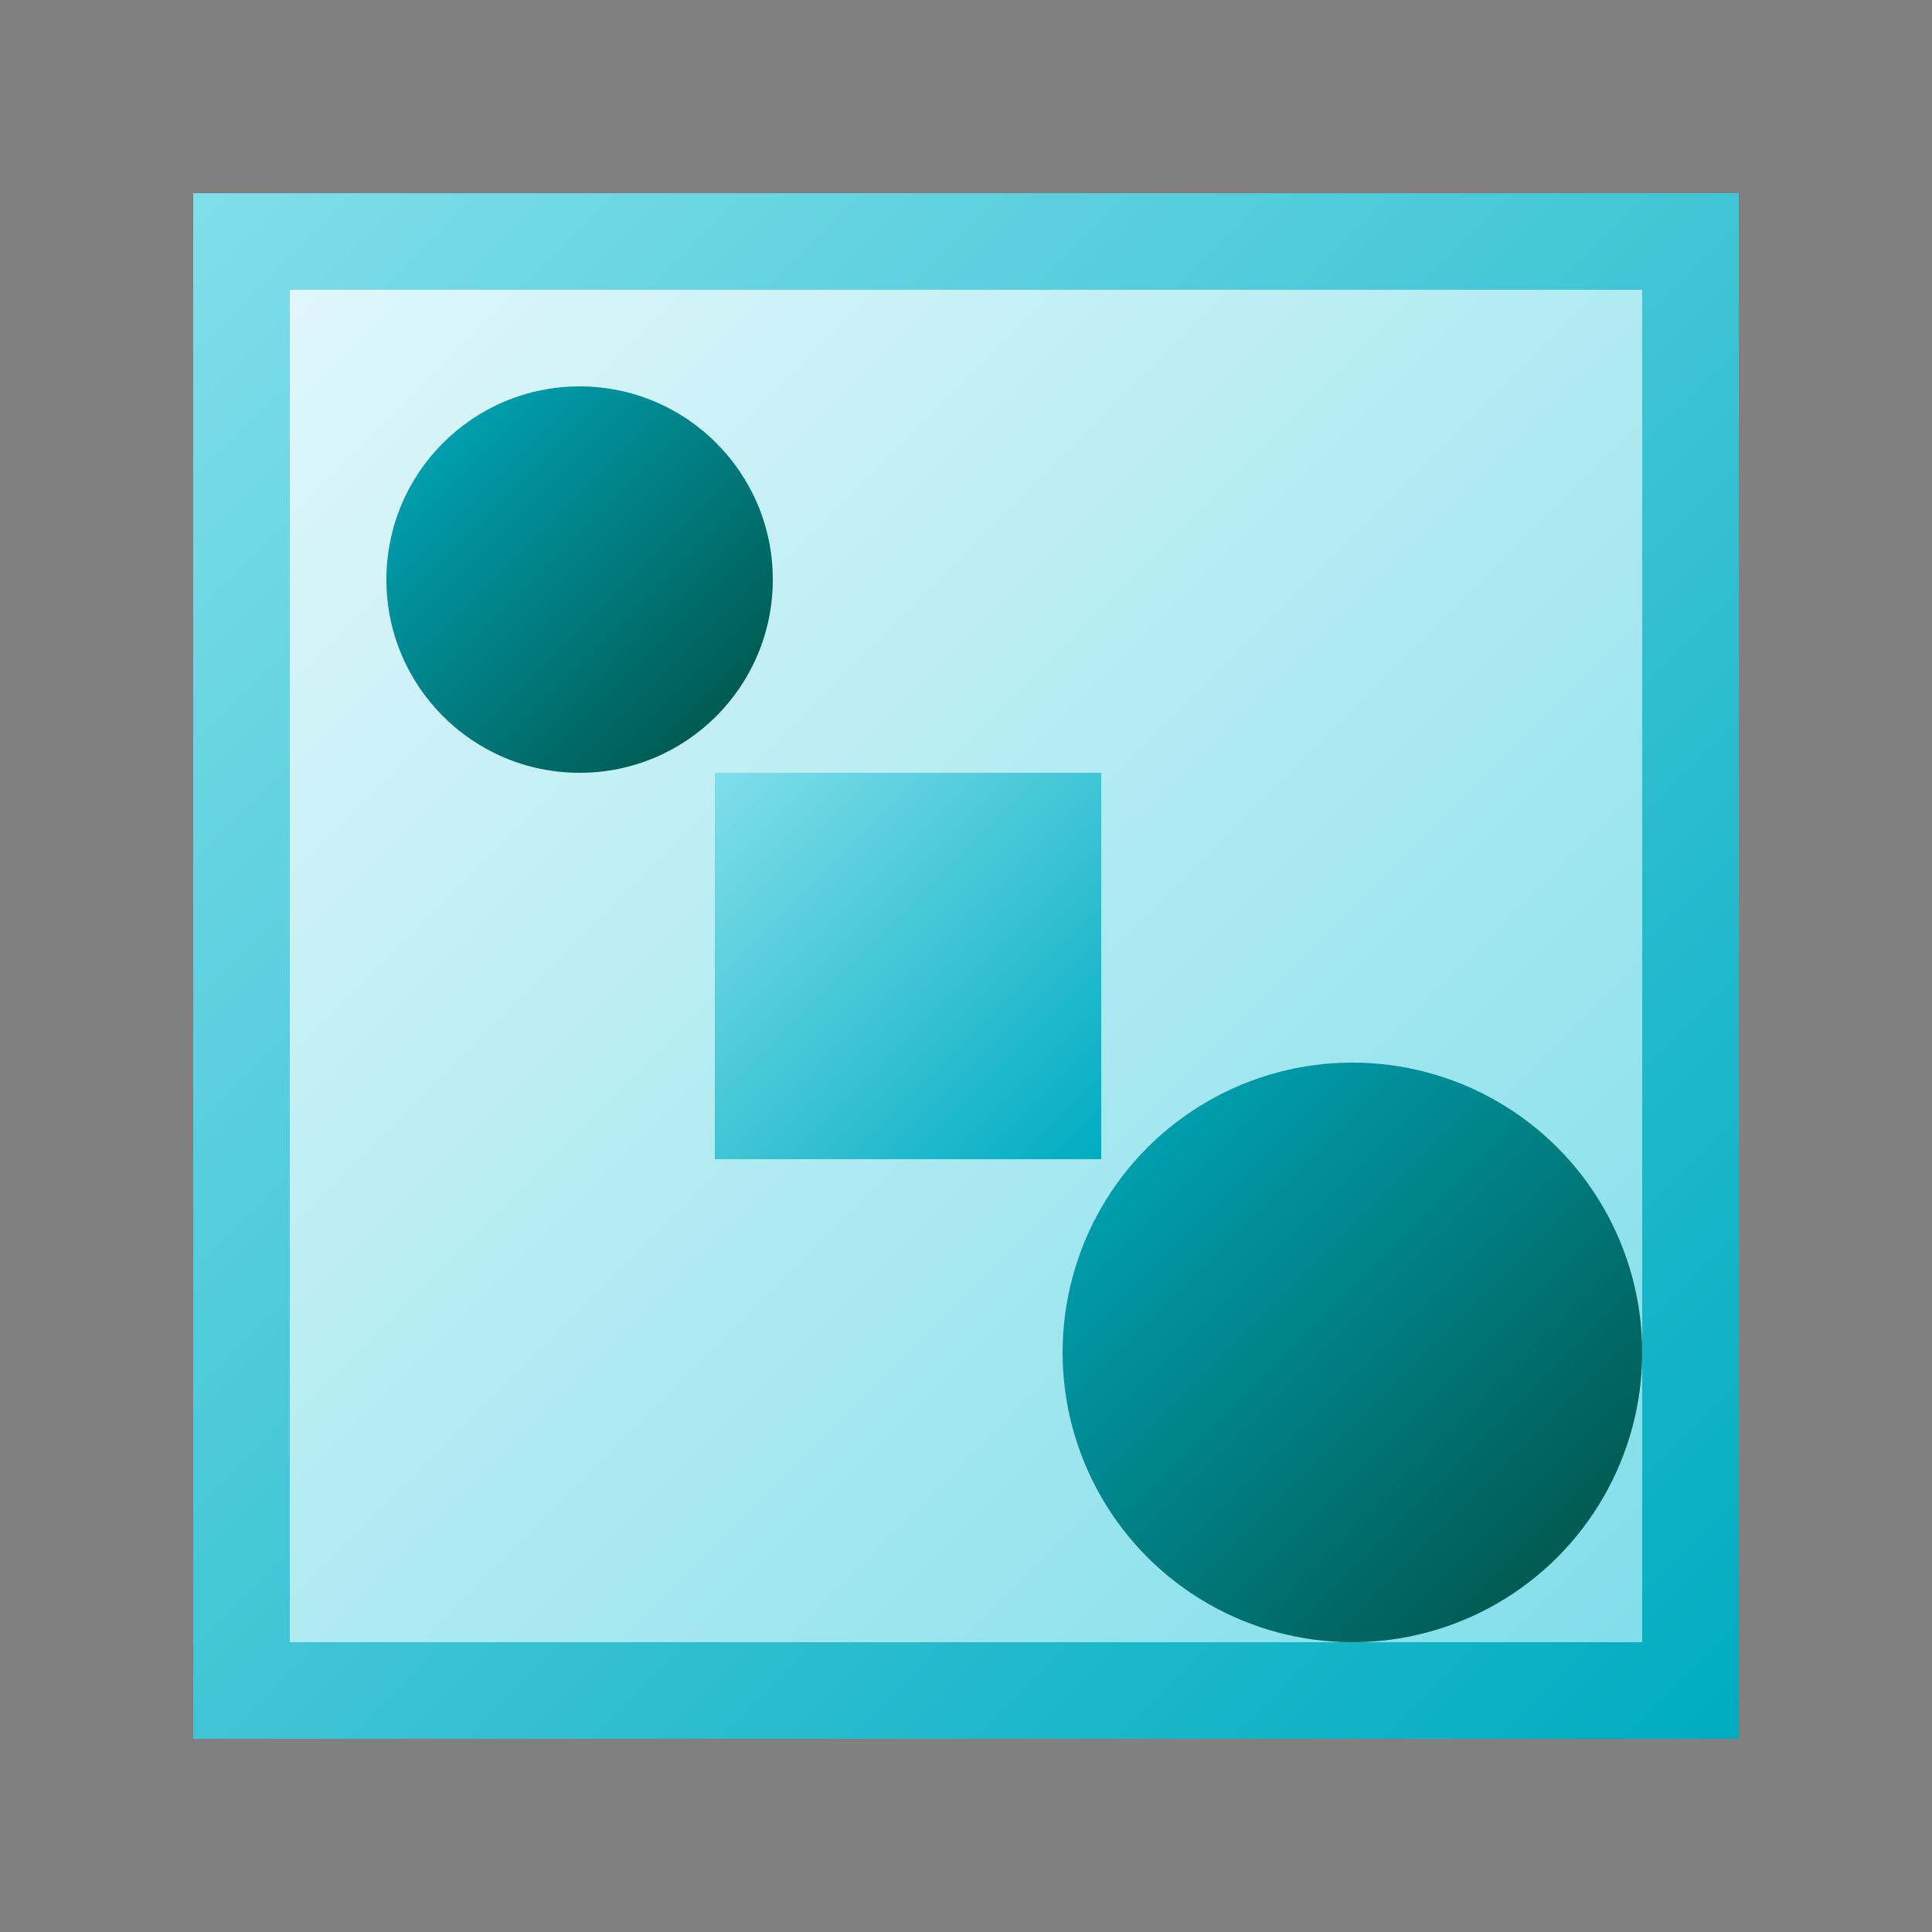 <?xml version="1.0" encoding="UTF-8"?>
<svg xmlns="http://www.w3.org/2000/svg" version="1.1" viewBox="0 0 100 100">
  <rect x="0" y="0" width="100" height="100" fill="#808080" stroke="none"/>
  <defs>
    <style>
      .cls-1 {
        fill: url(#grad1);
      }

      .cls-2 {
        fill: url(#grad2);
      }

      .cls-3 {
        fill: url(#grad3);
      }
    </style>
    <linearGradient id="grad1" x1="0%" y1="0%" x2="100%" y2="100%">
      <stop offset="0%" style="stop-color:#80deea;stop-opacity:1" />
      <stop offset="100%" style="stop-color:#00acc1;stop-opacity:1" />
    </linearGradient>
    <linearGradient id="grad2" x1="0%" y1="0%" x2="100%" y2="100%">
      <stop offset="0%" style="stop-color:#e0f7fa;stop-opacity:1" />
      <stop offset="100%" style="stop-color:#80deea;stop-opacity:1" />
    </linearGradient>
    <linearGradient id="grad3" x1="0%" y1="0%" x2="100%" y2="100%">
      <stop offset="0%" style="stop-color:#00acc1;stop-opacity:1" />
      <stop offset="100%" style="stop-color:#004d40;stop-opacity:1" />
    </linearGradient>
  </defs>
  <g>
    <g id="Layer_1">
      <rect class="cls-1" x="10" y="10" width="80" height="80"/>
      <rect class="cls-2" x="15" y="15" width="70" height="70"/>
      <circle class="cls-3" cx="30" cy="30" r="10"/>
      <circle class="cls-3" cx="70" cy="70" r="15"/>
      <rect class="cls-1" x="37" y="40" width="20" height="20"/>
    </g>
  </g>
</svg>
